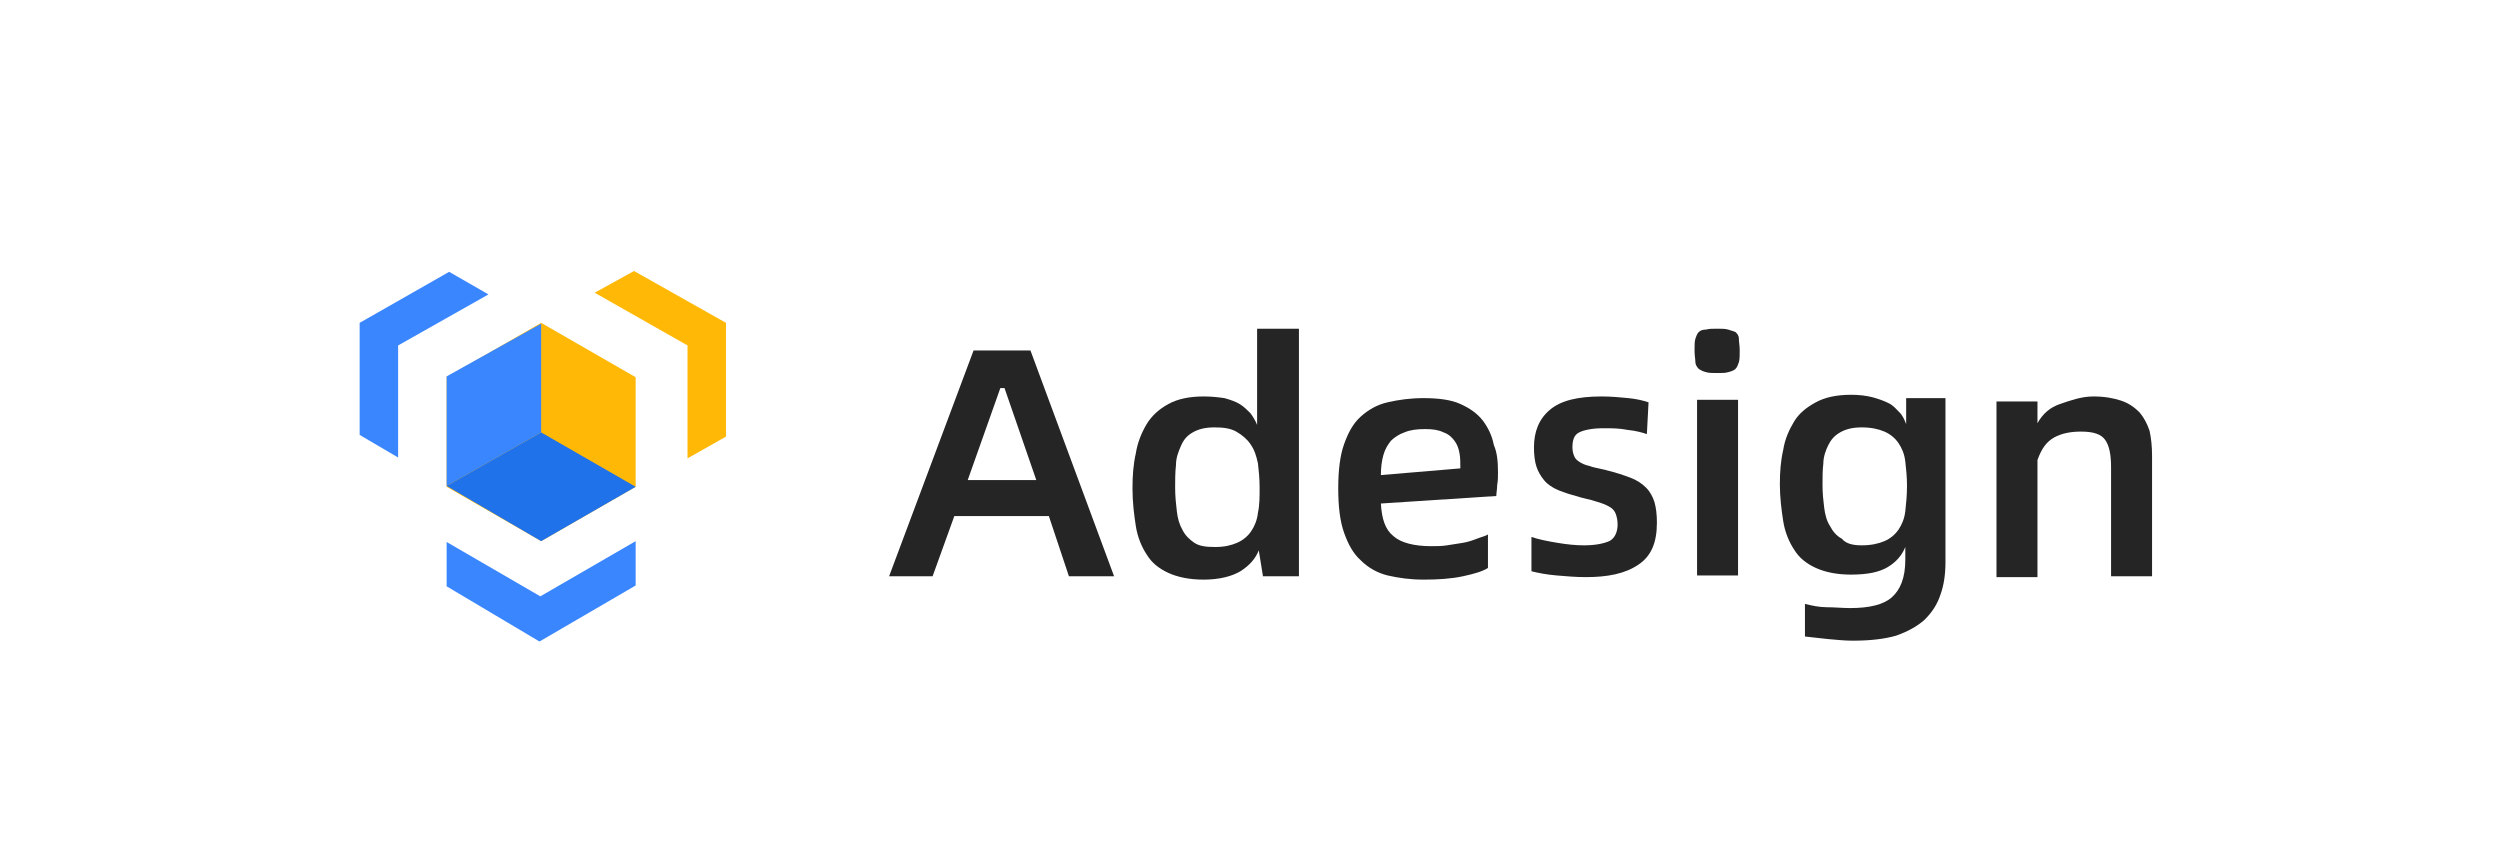 <?xml version="1.0" encoding="utf-8"?>
<!-- Generator: Adobe Illustrator 26.0.1, SVG Export Plug-In . SVG Version: 6.00 Build 0)  -->
<svg version="1.1" id="图层_1" xmlns="http://www.w3.org/2000/svg" xmlns:xlink="http://www.w3.org/1999/xlink" x="0px" y="0px"
	 viewBox="0 0 298.9 100.9" style="enable-background:new 0 0 298.9 100.9;" xml:space="preserve">
<style type="text/css">
	.st0{fill:#252525;}
	.st1{fill:#FFB806;}
	.st2{fill:#3A86FF;}
	.st3{fill:#1F72EA;}
</style>
<g>
	<path class="st0" d="M125.4,61.7h-11.3l-2.6,7.2h-5.2l10.1-27h6.8l10,27h-5.4L125.4,61.7z M123.9,57.4l-3.8-11h-0.5l-3.9,11H123.9z
		"/>
	<path class="st0" d="M155.3,39.3v29.6h-4.3l-0.5-3.1c-0.4,1-1.1,1.8-2.2,2.5c-1,0.6-2.5,1-4.4,1c-1.7,0-3.1-0.3-4.2-0.8
		c-1.1-0.5-2-1.2-2.6-2.2c-0.6-0.9-1.1-2.1-1.3-3.4c-0.2-1.3-0.4-2.8-0.4-4.5c0-1.5,0.1-2.9,0.4-4.2c0.2-1.3,0.7-2.5,1.3-3.5
		c0.6-1,1.5-1.8,2.6-2.4c1.1-0.6,2.5-0.9,4.2-0.9c1,0,1.8,0.1,2.5,0.2c0.7,0.2,1.3,0.4,1.8,0.7c0.5,0.3,0.9,0.7,1.3,1.1
		c0.3,0.4,0.6,0.9,0.8,1.4V39.3H155.3z M145.3,65.4c1.1,0,1.9-0.2,2.6-0.5c0.7-0.3,1.3-0.8,1.7-1.4c0.4-0.6,0.7-1.3,0.8-2.2
		c0.2-0.9,0.2-1.9,0.2-3c0-1.1-0.1-2-0.2-2.9c-0.2-0.9-0.4-1.6-0.9-2.3c-0.4-0.6-1-1.1-1.7-1.5c-0.7-0.4-1.6-0.5-2.6-0.5
		c-1.1,0-1.9,0.2-2.6,0.6s-1.1,0.9-1.4,1.6c-0.3,0.7-0.6,1.4-0.6,2.3c-0.1,0.9-0.1,1.8-0.1,2.7c0,1,0.1,2,0.2,2.8
		c0.1,0.9,0.3,1.6,0.7,2.3c0.3,0.6,0.8,1.1,1.4,1.5S144.2,65.4,145.3,65.4z"/>
	<path class="st0" d="M179.1,56.5c0,0.5,0,1-0.1,1.5c0,0.5-0.1,0.9-0.1,1.3l-13.8,0.9c0.1,1.8,0.5,3.1,1.5,3.9
		c0.9,0.8,2.5,1.2,4.5,1.2c0.6,0,1.3,0,1.9-0.1c0.7-0.1,1.3-0.2,1.9-0.3c0.6-0.1,1.2-0.3,1.7-0.5c0.5-0.2,1-0.3,1.3-0.5v4
		c-0.6,0.4-1.6,0.7-3,1c-1.4,0.3-3,0.4-4.7,0.4c-1.6,0-3-0.2-4.3-0.5c-1.2-0.3-2.3-0.9-3.2-1.8c-0.9-0.8-1.5-1.9-2-3.3
		c-0.5-1.4-0.7-3.2-0.7-5.3c0-2.1,0.2-3.9,0.7-5.3c0.5-1.4,1.1-2.5,2-3.3c0.9-0.8,1.9-1.4,3.2-1.7s2.7-0.5,4.3-0.5
		c1.8,0,3.3,0.2,4.4,0.7c1.1,0.5,2,1.1,2.7,2c0.6,0.8,1.1,1.8,1.3,2.9C179,54.1,179.1,55.2,179.1,56.5z M174.6,56
		c0-0.6,0-1.3-0.1-1.8c-0.1-0.6-0.3-1.1-0.6-1.5c-0.3-0.4-0.7-0.8-1.3-1c-0.6-0.3-1.3-0.4-2.2-0.4c-1,0-1.8,0.1-2.5,0.4
		c-0.6,0.2-1.2,0.6-1.6,1c-0.4,0.5-0.7,1-0.9,1.7c-0.2,0.7-0.3,1.5-0.3,2.4L174.6,56z"/>
	<path class="st0" d="M189.6,69c-1.2,0-2.3-0.1-3.5-0.2c-1.2-0.1-2.2-0.3-3-0.5v-4.1c0.9,0.3,1.9,0.5,3.1,0.7
		c1.2,0.2,2.2,0.3,3.2,0.3c1.3,0,2.3-0.2,3-0.5c0.6-0.3,1-1,1-2c0-0.5-0.1-0.9-0.2-1.2c-0.1-0.3-0.3-0.6-0.6-0.8
		c-0.3-0.2-0.7-0.4-1.3-0.6c-0.6-0.2-1.3-0.4-2.2-0.6c-1.1-0.3-2.1-0.6-2.8-0.9c-0.7-0.3-1.3-0.7-1.7-1.2c-0.4-0.5-0.7-1-0.9-1.6
		c-0.2-0.6-0.3-1.4-0.3-2.3c0-1.9,0.6-3.4,1.9-4.5c1.3-1.1,3.3-1.6,6.2-1.6c1.1,0,2.2,0.1,3.2,0.2c1,0.1,1.8,0.3,2.4,0.5l-0.2,3.8
		c-0.6-0.2-1.3-0.4-2.3-0.5c-1-0.2-1.9-0.2-2.9-0.2c-1.3,0-2.3,0.2-2.9,0.5c-0.6,0.3-0.8,0.9-0.8,1.8c0,0.4,0.1,0.8,0.2,1
		c0.1,0.3,0.3,0.5,0.6,0.7c0.3,0.2,0.7,0.4,1.2,0.5c0.5,0.2,1.2,0.3,2,0.5c1.2,0.3,2.1,0.6,2.9,0.9c0.8,0.3,1.4,0.7,1.9,1.2
		c0.5,0.5,0.8,1.1,1,1.7c0.2,0.7,0.3,1.5,0.3,2.5c0,2.4-0.7,4-2.2,5C194.3,68.6,192.2,69,189.6,69z"/>
	<path class="st0" d="M205.3,44.6c-0.5,0-1,0-1.3-0.1c-0.4-0.1-0.6-0.2-0.9-0.4c-0.2-0.2-0.4-0.5-0.4-0.8s-0.1-0.8-0.1-1.4
		c0-0.6,0-1.1,0.1-1.4s0.2-0.6,0.4-0.8c0.2-0.2,0.5-0.3,0.9-0.3c0.3-0.1,0.8-0.1,1.3-0.1c0.5,0,1,0,1.3,0.1c0.4,0.1,0.6,0.2,0.9,0.3
		c0.2,0.2,0.4,0.4,0.4,0.8s0.1,0.8,0.1,1.4c0,0.6,0,1.1-0.1,1.4s-0.2,0.6-0.4,0.8c-0.2,0.2-0.5,0.3-0.9,0.4
		C206.3,44.6,205.9,44.6,205.3,44.6z M202.9,47.8h4.9v21h-4.9V47.8z"/>
	<path class="st0" d="M232.6,47.8v19.4c0,1.5-0.2,2.8-0.6,3.9c-0.4,1.2-1,2.1-1.9,3c-0.9,0.8-2,1.4-3.4,1.9
		c-1.4,0.4-3.1,0.6-5.2,0.6c-0.9,0-1.9-0.1-3-0.2c-1-0.1-1.9-0.2-2.7-0.3v-3.9c0.8,0.2,1.7,0.4,2.6,0.4s1.9,0.1,2.8,0.1
		c2.3,0,4-0.4,5-1.3c1-0.9,1.6-2.3,1.6-4.5v-1.5c-0.4,1-1.1,1.8-2.1,2.4c-1,0.6-2.4,0.9-4.4,0.9c-1.7,0-3.1-0.3-4.2-0.8
		c-1.1-0.5-2-1.2-2.6-2.2c-0.6-0.9-1.1-2.1-1.3-3.4c-0.2-1.3-0.4-2.8-0.4-4.4c0-1.5,0.1-2.8,0.4-4.1c0.2-1.3,0.7-2.4,1.3-3.4
		c0.6-1,1.5-1.7,2.6-2.3c1.1-0.6,2.5-0.9,4.2-0.9c1,0,1.8,0.1,2.6,0.3c0.7,0.2,1.3,0.4,1.9,0.7s0.9,0.7,1.3,1.1s0.6,0.9,0.8,1.4
		v-3.1H232.6z M222.6,65.2c1.1,0,2-0.2,2.7-0.5c0.7-0.3,1.3-0.8,1.7-1.4c0.4-0.6,0.7-1.3,0.8-2.2c0.1-0.9,0.2-1.9,0.2-3
		c0-1.1-0.1-2-0.2-2.9s-0.4-1.6-0.8-2.2c-0.4-0.6-1-1.1-1.7-1.4c-0.7-0.3-1.6-0.5-2.7-0.5c-1.1,0-1.9,0.2-2.6,0.6s-1.1,0.9-1.4,1.5
		c-0.3,0.6-0.6,1.4-0.6,2.2c-0.1,0.8-0.1,1.7-0.1,2.6c0,1,0.1,1.9,0.2,2.7c0.1,0.8,0.3,1.6,0.7,2.2c0.3,0.6,0.8,1.2,1.4,1.5
		C220.7,65,221.5,65.2,222.6,65.2z"/>
	<path class="st0" d="M250.3,47.4c1.3,0,2.4,0.2,3.3,0.5s1.6,0.8,2.2,1.4c0.5,0.6,0.9,1.3,1.2,2.2c0.2,0.9,0.3,1.9,0.3,3v14.4h-4.9
		v-13c0-1.5-0.2-2.6-0.7-3.3c-0.5-0.7-1.4-1-2.9-1c-1.2,0-2.3,0.2-3.2,0.7c-0.9,0.5-1.5,1.3-2,2.7v14h-4.9v-21h4.9v2.6
		c0.6-1.1,1.5-1.9,2.7-2.3S248.8,47.4,250.3,47.4z"/>
</g>
<g>
	<polygon class="st1" points="64.7,38.6 53.4,45.1 53.4,58.2 64.7,64.7 76,58.2 76,45.1 	"/>
	<g>
		<polygon class="st2" points="64.7,51.7 53.4,58.1 53.4,45 64.7,38.7 		"/>
	</g>
	<g>
		<polygon class="st3" points="53.4,58.1 64.7,64.7 76,58.2 64.7,51.7 		"/>
	</g>
	<polygon class="st2" points="47.6,54.7 47.6,41.3 58.4,35.2 53.7,32.5 43,38.6 43,52 	"/>
	<polygon class="st1" points="71.1,35 82.2,41.3 82.2,54.8 86.8,52.2 86.8,38.6 75.8,32.4 	"/>
	<polygon class="st2" points="76,64.7 64.6,71.3 53.4,64.8 53.4,70.1 64.5,76.7 76,70 	"/>
</g>
</svg>
